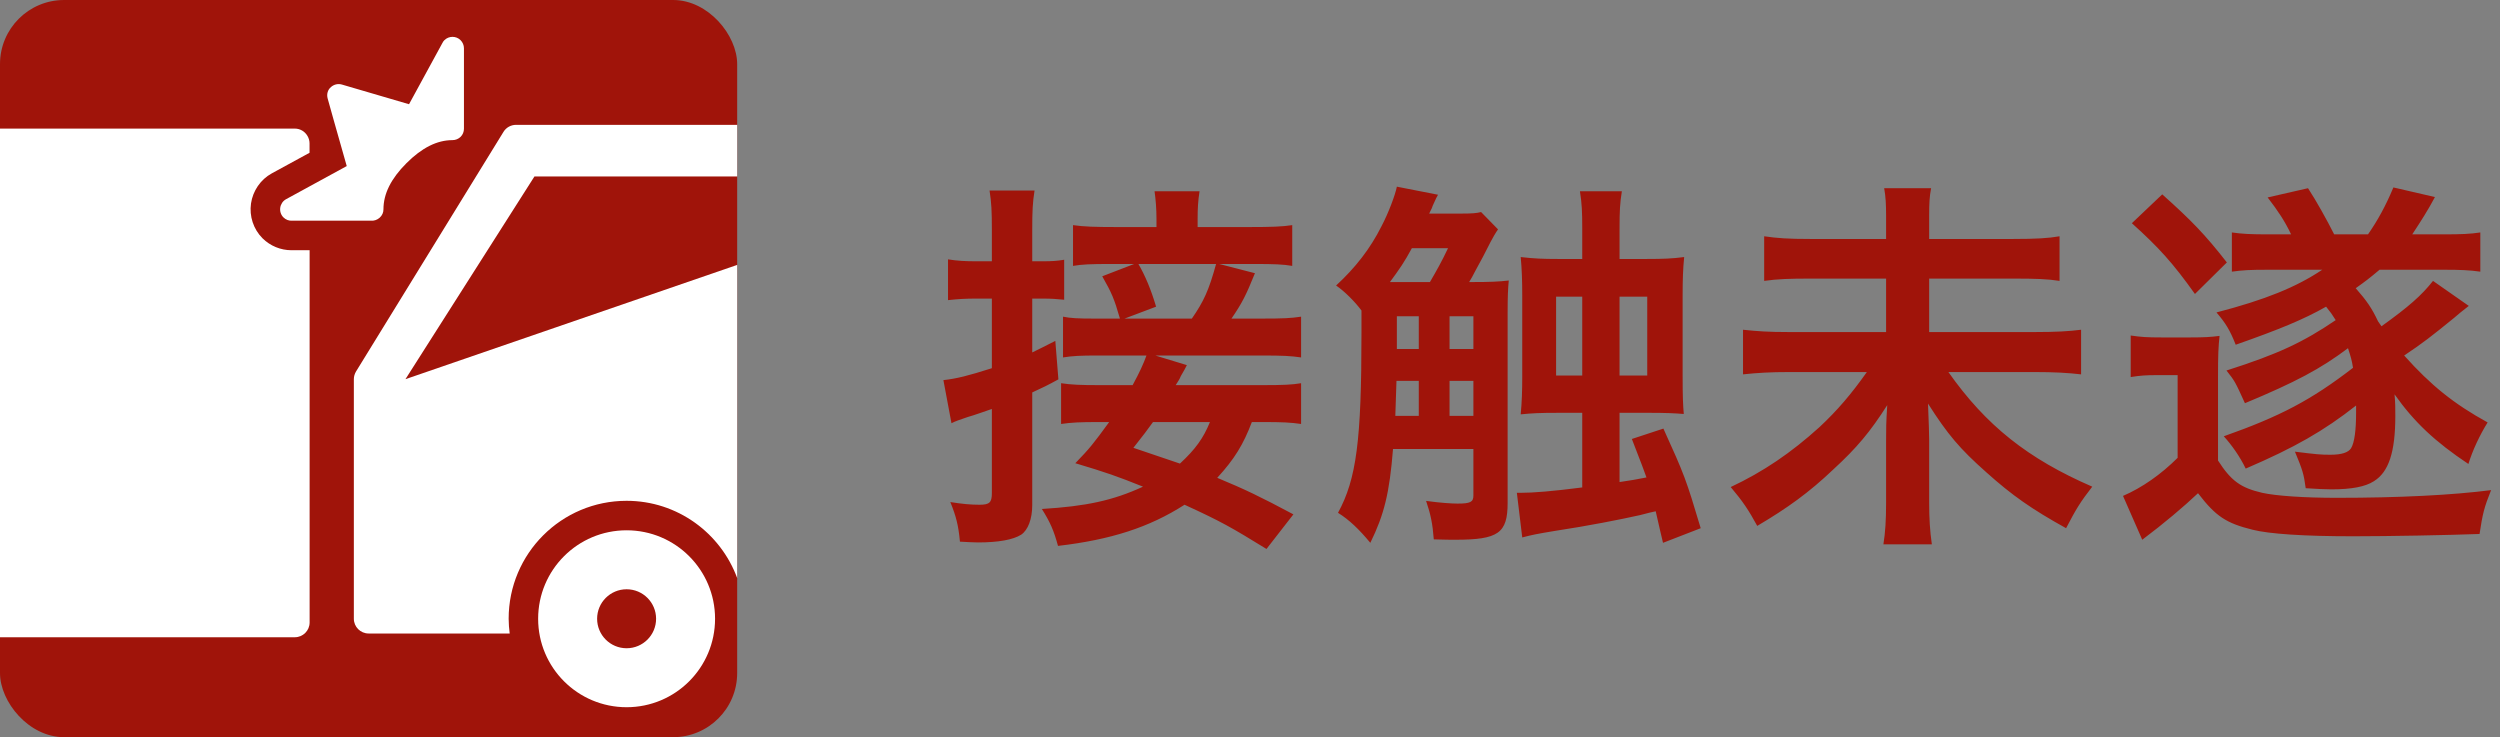<svg width="312" height="92" viewBox="0 0 312 92" fill="none" xmlns="http://www.w3.org/2000/svg">
<rect x="0" y="0" width="312" height="92" fill="#808080" stroke="none"/>
<rect width="92" height="92" rx="8" fill="#A0140A"/>
<path d="M78.2 66.181C72.1 66.181 67.16 71.122 67.16 77.221C67.16 83.321 72.1 88.261 78.2 88.261C84.3 88.261 89.24 83.321 89.24 77.221C89.24 71.122 84.3 66.181 78.2 66.181ZM78.2 80.901C76.167 80.901 74.52 79.254 74.52 77.221C74.52 75.188 76.167 73.541 78.2 73.541C80.233 73.541 81.88 75.188 81.88 77.221C81.88 79.254 80.233 80.901 78.2 80.901Z" fill="white"/>
<path d="M92 22.021V15.581H64.4C63.765 15.581 63.167 15.912 62.836 16.455L44.436 46.355C44.261 46.65 44.16 46.981 44.16 47.321V77.221C44.16 78.233 44.988 79.061 46 79.061H63.609C63.535 78.454 63.48 77.847 63.48 77.221C63.48 69.088 70.067 62.501 78.2 62.501C84.539 62.501 89.93 66.522 92 72.143V33.061L50.6 47.321L66.7 22.021H92Z" fill="white"/>
<path d="M43.273 20.726L35.692 24.866C35.306 25.078 35.039 25.473 34.975 25.915C34.91 26.366 35.058 26.817 35.37 27.129C35.665 27.424 36.06 27.571 36.474 27.543H46.328C46.705 27.571 47.082 27.433 47.376 27.175C47.689 26.899 47.864 26.513 47.855 26.117C47.855 24.185 48.793 22.299 50.725 20.367C52.657 18.435 54.543 17.488 56.475 17.488C56.852 17.488 57.211 17.341 57.487 17.074C57.754 16.807 57.901 16.448 57.901 16.071V6.025C57.901 5.647 57.745 5.279 57.478 5.013C56.926 4.461 56.024 4.461 55.463 5.013C55.362 5.114 55.279 5.224 55.224 5.344L51.047 13.007L42.666 10.551C42.188 10.413 41.682 10.533 41.314 10.855C40.9 11.195 40.743 11.747 40.89 12.29C40.89 12.29 42.142 16.789 43.273 20.726Z" fill="white"/>
<path d="M36.368 31.228C35.024 31.228 33.727 30.695 32.761 29.738C31.63 28.606 31.096 26.987 31.326 25.395C31.556 23.813 32.522 22.405 33.911 21.642L38.631 19.066V17.888C38.631 17.548 38.53 17.226 38.364 16.95C38.042 16.407 37.462 16.048 36.791 16.048H0V79.528H36.8C37.812 79.528 38.64 78.7 38.64 77.688V31.228H36.57C36.506 31.228 36.441 31.228 36.377 31.228H36.368Z" fill="white"/>
<path d="M161.416 64.192L158.056 68.512C153.688 65.824 152.44 65.104 147.832 62.992C143.416 65.824 138.616 67.36 132.04 68.128C131.512 66.208 131.08 65.2 130.024 63.52C135.544 63.184 138.904 62.464 142.648 60.736C139.432 59.44 138.04 58.96 134.2 57.808C135.976 55.984 136.504 55.312 138.424 52.672H137.032C134.872 52.672 133.72 52.72 132.424 52.912V47.824C133.672 48.016 134.872 48.064 137.08 48.064H141.352C142.216 46.48 142.696 45.424 143.08 44.368H136.792C134.968 44.368 133.816 44.416 132.664 44.608V39.52C133.576 39.712 134.584 39.76 136.504 39.76H139.768C139.048 37.264 138.76 36.592 137.56 34.48L141.544 32.944H138.76C136.024 32.944 135.064 32.992 133.912 33.184V28.096C135.256 28.288 136.6 28.336 139.336 28.336H144.328V27.28C144.328 26.08 144.232 24.88 144.088 23.872H149.704C149.512 25.072 149.464 26.08 149.464 27.232V28.336H155.896C158.68 28.336 160.024 28.288 161.272 28.096V33.184C160.168 32.992 159.064 32.944 156.424 32.944H152.152L156.616 34.096C155.512 36.832 155.032 37.792 153.688 39.76H157.48C160.12 39.76 161.128 39.712 162.376 39.52V44.608C161.08 44.416 160.072 44.368 157.48 44.368H144.184L148.12 45.568C147.88 46.048 147.88 46.048 147.352 46.96C147.256 47.248 147.064 47.536 146.728 48.064H157.672C160.072 48.064 161.272 48.016 162.376 47.824V52.912C161.08 52.72 159.976 52.672 157.72 52.672H156.232C155.176 55.456 154.072 57.28 151.912 59.632C155.368 61.072 157.192 61.936 161.416 64.192ZM151 52.672H143.896C143.128 53.728 142.744 54.256 141.448 55.888C145.432 57.232 145.432 57.232 147.256 57.856C149.176 56.08 150.184 54.688 151 52.672ZM140.344 39.76H148.744C150.232 37.6 150.856 36.256 151.768 32.944H142.072C142.936 34.432 143.656 36.16 144.28 38.272L140.344 39.76ZM123.784 32.608V28.672C123.784 26.368 123.736 25.312 123.496 23.776H129.112C128.872 25.264 128.824 26.416 128.824 28.624V32.608H130.12C131.368 32.608 131.944 32.56 132.808 32.416V37.408C131.8 37.312 131.224 37.264 130.168 37.264H128.824V43.984C129.688 43.552 130.216 43.312 131.704 42.544L132.088 47.344C130.696 48.112 130.168 48.352 128.824 48.976V63.04C128.824 64.768 128.296 66.16 127.432 66.736C126.424 67.36 124.6 67.696 122.056 67.696C121.384 67.696 120.904 67.648 119.8 67.6C119.608 65.536 119.32 64.432 118.6 62.656C120.088 62.896 121.144 62.992 122.248 62.992C123.496 62.992 123.784 62.704 123.784 61.552V51.04C122.776 51.376 121.624 51.808 120.76 52.048C119.656 52.432 119.32 52.528 118.744 52.816L117.736 47.44C119.416 47.248 120.76 46.912 123.784 45.952V37.264H121.816C120.568 37.264 119.608 37.312 118.312 37.456V32.368C119.512 32.56 120.472 32.608 121.864 32.608H123.784ZM183.352 35.2H183.736C185.944 35.2 187.048 35.152 188.296 35.008C188.2 35.968 188.152 36.976 188.152 38.944V62.752C188.152 66.544 187 67.36 181.624 67.36C181.048 67.36 180.28 67.36 178.936 67.312C178.792 65.392 178.552 64.192 177.976 62.512C179.704 62.752 181.144 62.848 181.912 62.848C183.496 62.848 183.88 62.656 183.88 61.84V56.032H173.848C173.416 61.504 172.744 64.24 171.016 67.744C169.624 66.064 168.376 64.864 166.984 64C169.288 59.776 169.912 54.976 169.912 41.584C169.912 39.808 169.912 39.808 169.912 38.752C169.096 37.648 167.8 36.352 166.744 35.632C169.144 33.424 171.016 31.024 172.408 28.24C173.272 26.608 174.136 24.304 174.328 23.296L179.464 24.304C179.272 24.64 179.272 24.64 178.792 25.696C178.744 25.888 178.744 25.888 178.36 26.656H182.296C183.736 26.656 184.264 26.608 184.84 26.464L186.952 28.624C186.616 29.104 186.328 29.632 186.04 30.16C185.416 31.408 184.792 32.608 184.12 33.808C183.832 34.384 183.64 34.72 183.352 35.2ZM174.808 35.2H178.456C179.32 33.712 179.944 32.608 180.712 30.976H176.2C175.24 32.752 174.664 33.568 173.464 35.2C173.752 35.2 174.232 35.2 174.808 35.2ZM174.136 51.904H177.064V47.536H174.28C174.232 48.88 174.184 50.704 174.136 51.904ZM183.88 51.904V47.536H180.904V51.904H183.88ZM183.88 43.552V39.472H180.904V43.552H183.88ZM177.064 39.472H174.328V42.304C174.328 43.168 174.328 43.168 174.328 43.552H177.064V39.472ZM197.464 32.32V28.528C197.464 26.368 197.416 25.408 197.176 23.872H202.408C202.168 25.36 202.12 26.32 202.12 28.528V32.32H205.48C207.64 32.32 208.696 32.272 210.184 32.08C210.04 33.52 209.992 34.864 209.992 36.88V46.864C209.992 49.648 210.04 50.512 210.136 51.664C208.984 51.568 207.784 51.52 205.912 51.52H202.12V60.16C203.416 59.968 204.328 59.824 205.48 59.584C205.048 58.384 205.048 58.384 203.656 54.784L207.592 53.488C210.232 59.296 210.424 59.824 212.248 65.92L207.544 67.744C207.352 66.976 207.064 65.68 206.632 63.808C205.96 63.952 205.96 63.952 204.664 64.288C202.312 64.816 198.184 65.632 194.056 66.256C191.752 66.64 191.272 66.736 189.976 67.072L189.304 61.504C189.496 61.504 189.688 61.504 189.736 61.504C191.368 61.504 193.72 61.312 197.464 60.832V51.52H194.488C192.136 51.52 191.224 51.568 189.784 51.712C189.928 50.176 189.976 48.832 189.976 46.912V36.88C189.976 35.104 189.928 33.568 189.784 32.08C191.464 32.272 192.52 32.32 194.44 32.32H197.464ZM197.464 37.024H194.2V46.864H197.464V37.024ZM202.12 46.864H205.576V37.024H202.12V46.864ZM240.76 29.824H251.224C254.104 29.824 255.688 29.728 257.032 29.488V35.056C255.544 34.816 254.008 34.768 251.272 34.768H240.76V41.44H253.912C256.6 41.44 258.232 41.344 259.72 41.152V46.72C258.088 46.528 256.36 46.432 253.912 46.432H243.16C247.864 53.104 253.048 57.232 261.112 60.736C259.624 62.656 259.096 63.52 257.848 65.92C253.528 63.52 251.128 61.84 247.912 58.96C244.552 55.984 243.064 54.208 240.616 50.368C240.712 53.104 240.76 53.872 240.76 54.832V62.752C240.76 64.672 240.856 66.304 241.096 67.936H235.048C235.288 66.448 235.384 64.912 235.384 62.8V55.072C235.384 53.488 235.384 52.816 235.528 50.56C233.416 53.872 231.736 55.888 228.808 58.576C225.784 61.456 223.048 63.424 219.304 65.632C218.2 63.616 217.528 62.608 215.992 60.784C220.072 58.864 223.528 56.512 227.08 53.296C229.288 51.232 231.016 49.216 232.984 46.432H223.288C220.936 46.432 219.352 46.528 217.528 46.72V41.152C219.352 41.344 220.696 41.44 223.24 41.44H235.384V34.768H225.976C223.336 34.768 221.848 34.816 220.168 35.056V29.488C221.8 29.728 223.192 29.824 225.928 29.824H235.384V26.896C235.384 25.504 235.336 24.544 235.144 23.488H241C240.808 24.544 240.76 25.264 240.76 26.944V29.824ZM303.64 35.056L308.104 38.176C307.288 38.8 306.664 39.328 306.28 39.664C303.448 41.968 302.344 42.832 300.04 44.368C303.352 48.064 306.184 50.368 310.456 52.72C309.496 54.256 308.584 56.176 308.056 57.904C303.88 55.12 301.288 52.672 298.84 49.216C298.936 50.272 298.936 50.992 298.936 51.904C298.936 56.416 298.12 58.912 296.248 60.064C295.192 60.736 293.512 61.072 290.968 61.072C290.056 61.072 289.336 61.024 287.752 60.928C287.512 59.152 287.368 58.672 286.408 56.368C289.096 56.704 289.624 56.752 290.824 56.752C292.264 56.752 293.08 56.464 293.416 55.936C293.848 55.216 294.04 53.632 294.04 51.52V50.608C290.008 53.776 286.408 55.84 280.264 58.48C279.544 56.992 278.536 55.552 277.528 54.448C284.584 51.952 288.424 49.936 293.656 45.904C293.512 44.944 293.368 44.512 293.032 43.456C289.576 46.048 286.504 47.68 280.168 50.32C278.92 47.584 278.92 47.584 277.864 46.24C284.344 44.176 287.464 42.688 291.496 39.952C291.016 39.184 290.872 38.992 290.296 38.272C287.512 39.856 284.488 41.104 279.016 43.024C278.296 41.2 277.768 40.336 276.616 38.992C282.712 37.408 286.6 35.824 289.816 33.664H283.048C280.792 33.664 279.928 33.712 278.536 33.904V29.008C279.784 29.2 281.032 29.248 283.048 29.248H285.928C285.16 27.616 284.296 26.32 283 24.64L288.04 23.488C289.048 25.024 290.44 27.52 291.304 29.248H295.528C296.728 27.52 297.736 25.696 298.696 23.392L303.88 24.592C303.016 26.224 302.152 27.568 301.048 29.248H305.032C307.096 29.248 308.344 29.2 309.544 29.008V33.904C308.248 33.712 307 33.664 305.032 33.664H296.968C295.72 34.72 295.144 35.152 293.992 35.968C295.384 37.552 296.008 38.464 296.776 40.096L297.208 40.72C300.616 38.272 302.2 36.88 303.64 35.056ZM266.056 27.856L269.848 24.256C273.496 27.52 275.176 29.248 277.912 32.752L273.928 36.688C271.192 32.848 269.464 30.928 266.056 27.856ZM265.912 47.056V41.872C267.208 42.064 267.976 42.112 269.752 42.112H273.352C275.032 42.112 275.896 42.064 277 41.92C276.856 43.312 276.808 44.176 276.808 47.104V57.472C278.44 60.016 279.64 60.88 282.328 61.504C284.056 61.888 287.608 62.128 291.592 62.128C299.416 62.128 305.992 61.792 310.888 61.168C310.024 63.328 309.832 64.096 309.448 66.64C305.656 66.784 298.12 66.928 293.656 66.928C287.608 66.928 283.192 66.64 281.128 66.112C277.816 65.296 276.52 64.432 274.312 61.552C272.536 63.232 270.04 65.344 267.352 67.36L264.952 61.888C267.304 60.88 269.704 59.2 271.768 57.136V46.816H269.176C267.832 46.816 267.112 46.864 265.912 47.056Z" fill="#A0140A"/>
</svg>
